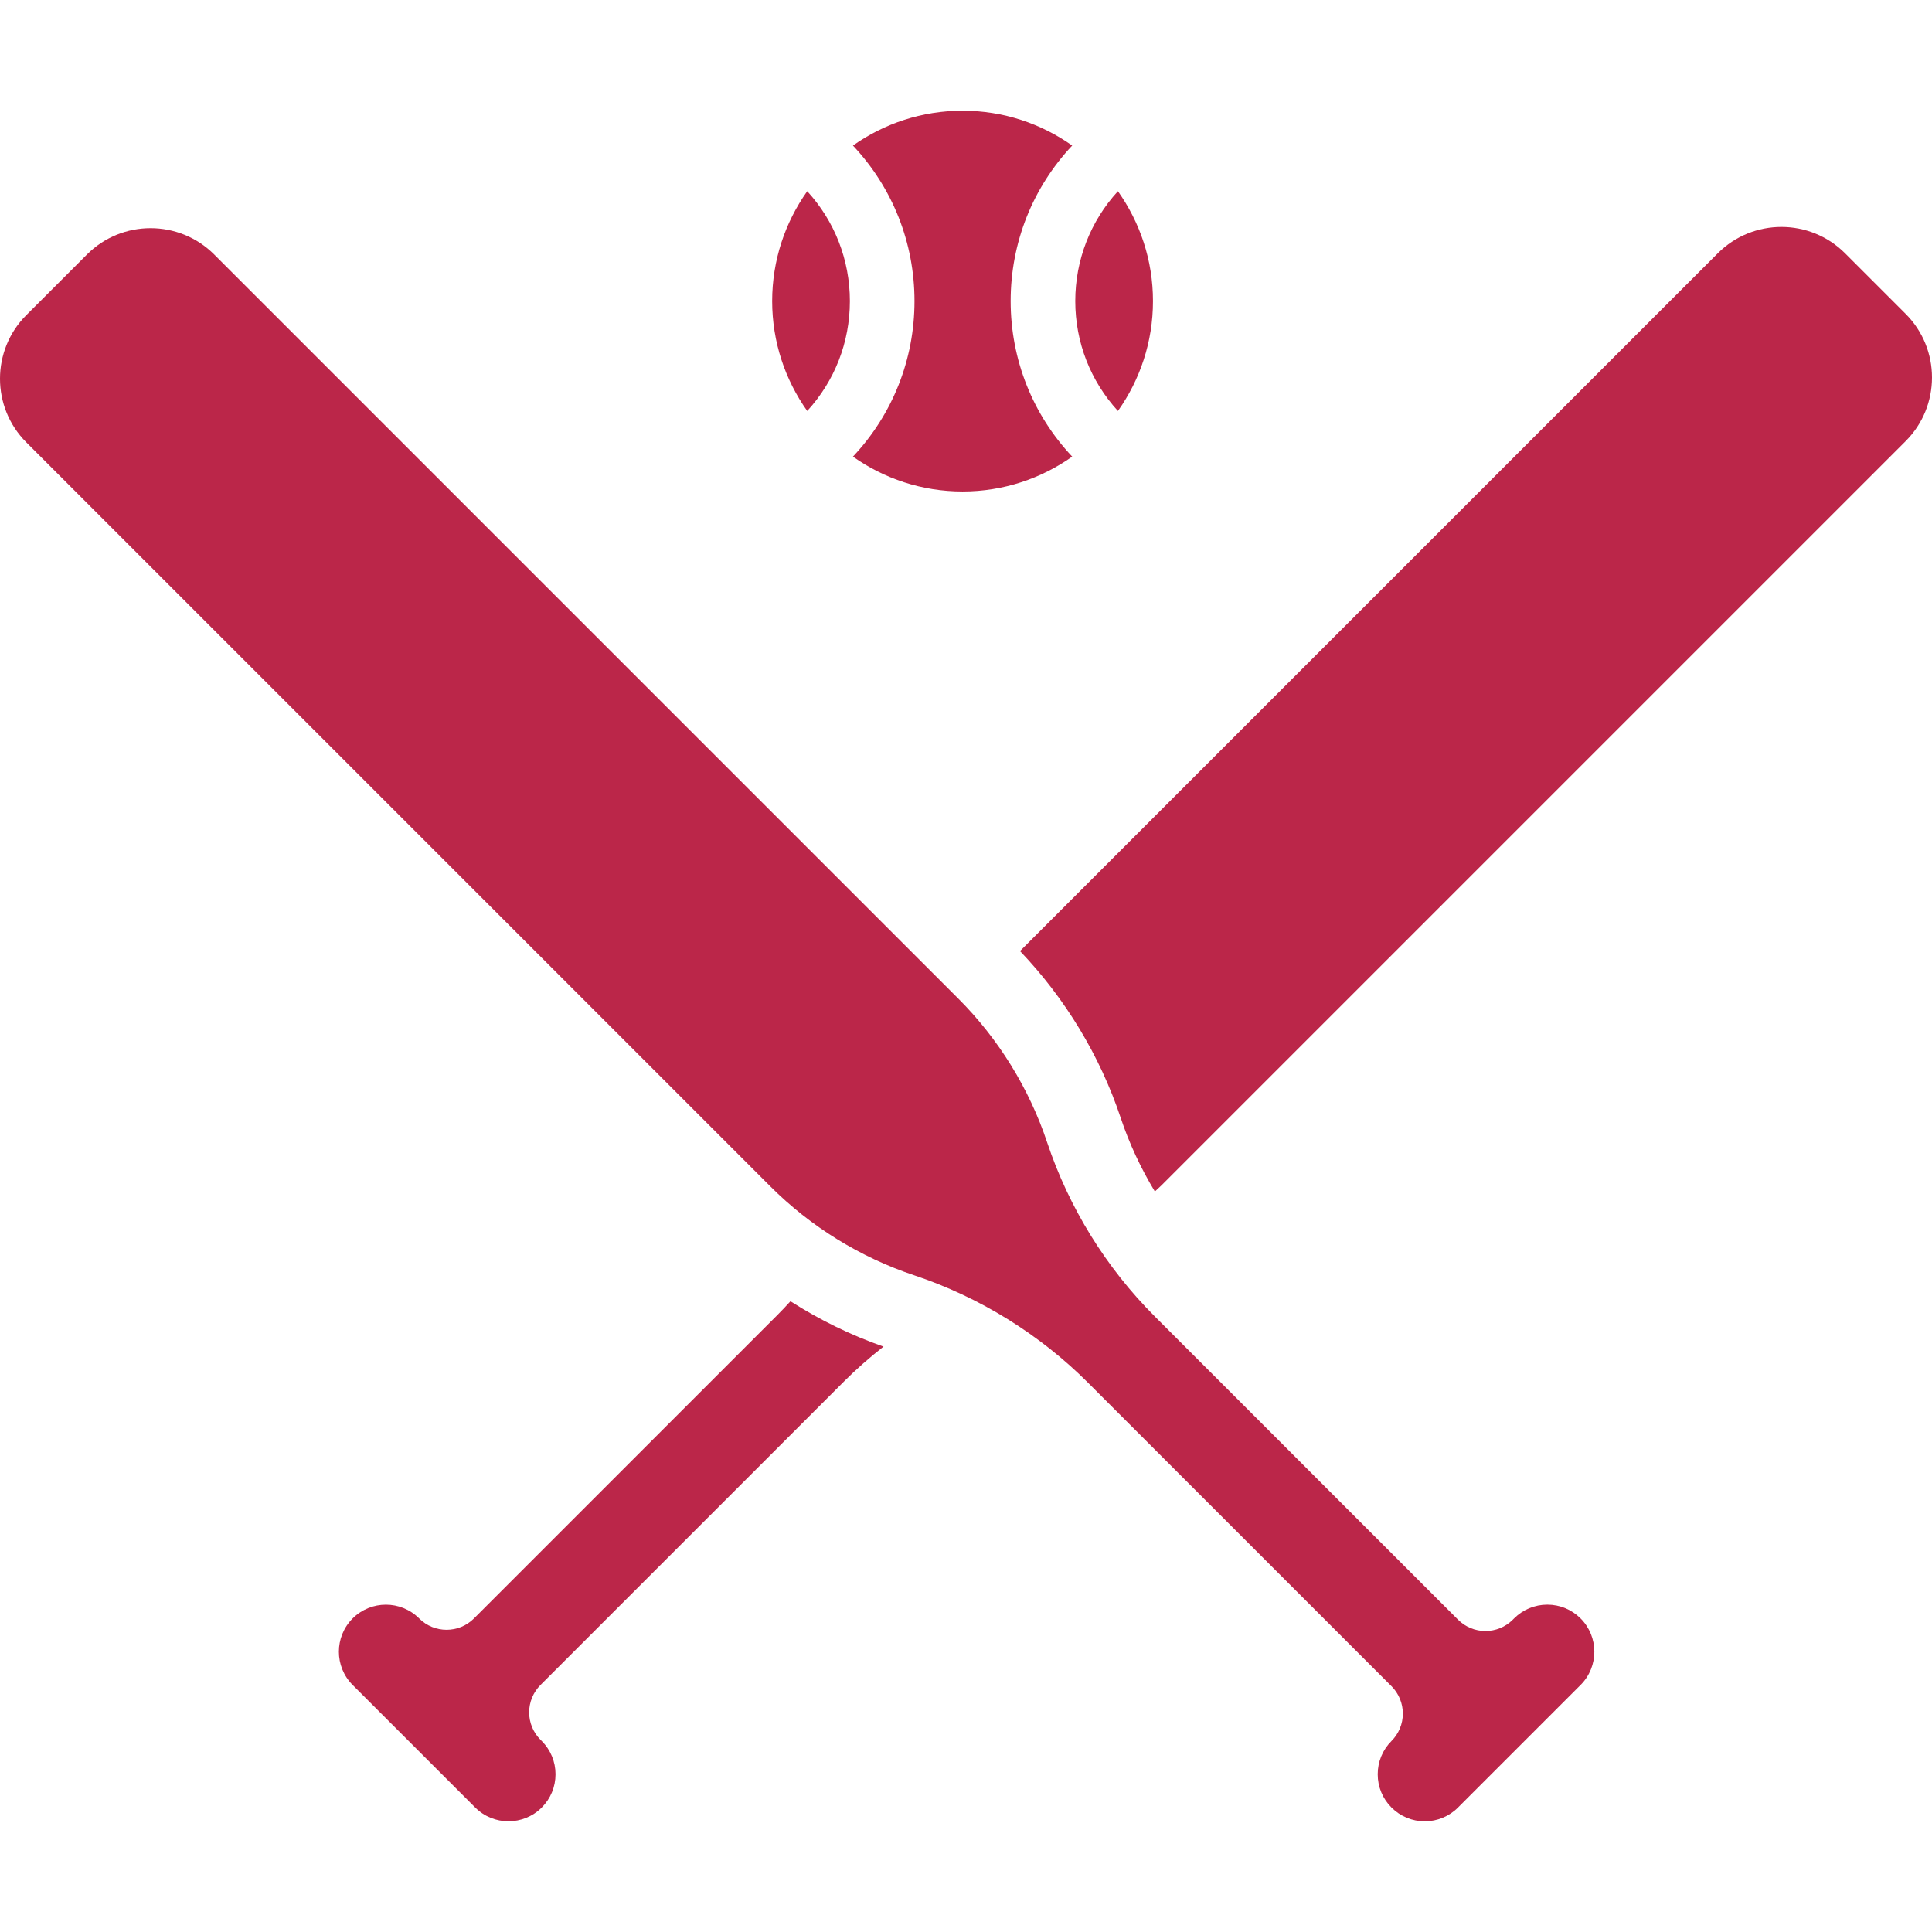 <?xml version="1.0" encoding="iso-8859-1"?>
<!-- Generator: Adobe Illustrator 18.0.0, SVG Export Plug-In . SVG Version: 6.00 Build 0)  -->
<!DOCTYPE svg PUBLIC "-//W3C//DTD SVG 1.1//EN" "http://www.w3.org/Graphics/SVG/1.1/DTD/svg11.dtd">
<!-- License: CC0. Made by SVG Repo: https://www.svgrepo.com/svg/90842/baseball -->
<svg version="1.1" id="Capa_1" xmlns="http://www.w3.org/2000/svg" xmlns:xlink="http://www.w3.org/1999/xlink" x="0px" y="0px"
	 viewBox="0 0 297 297" style="enable-background:new 0 0 297 297;" xml:space="preserve">
<g>
	<path fill="#BB2649" d="M292.957,48.257l-9.327-9.327c-5.392-5.39-14.163-5.39-19.555,0L156.801,146.203c6.945,7.269,12.293,16.086,15.474,25.625
		c1.319,3.957,3.097,7.761,5.256,11.336c0.342-0.324,0.702-0.63,1.035-0.963L292.957,67.81
		C298.348,62.419,298.348,53.648,292.957,48.257z"/>
	<path fill="#BB2649" d="M237.866,246.677c-1.931,0-3.747,0.753-5.113,2.118l-0.189,0.189c-2.326,2.328-6.102,2.328-8.428,0l-46.637-46.637
		c-7.475-7.473-13.19-16.723-16.532-26.749c-2.761-8.281-7.481-15.919-13.652-22.089L32.924,39.118
		c-2.696-2.694-6.237-4.042-9.777-4.042c-3.541,0-7.082,1.347-9.777,4.043l-9.327,9.326C-1.348,53.836-1.348,62.608,4.043,68
		l114.39,114.389c6.171,6.172,13.809,10.892,22.09,13.653c10.026,3.342,19.275,9.058,26.749,16.532l46.637,46.637
		c1.118,1.117,1.746,2.634,1.746,4.214c0,1.581-0.629,3.098-1.746,4.215c-1.366,1.366-2.118,3.181-2.118,5.112
		c0,1.931,0.752,3.746,2.118,5.112c1.367,1.367,3.182,2.119,5.113,2.119s3.746-0.752,5.112-2.118l18.845-18.844
		c2.818-2.819,2.818-7.407-0.001-10.227C241.613,247.43,239.797,246.677,237.866,246.677z"/>
	<path fill="#BB2649" d="M119.502,202.159l-46.638,46.637c-2.327,2.327-6.103,2.326-8.428-0.001c-1.41-1.409-3.261-2.114-5.113-2.114
		c-1.852,0-3.704,0.705-5.114,2.115c-2.818,2.819-2.818,7.406,0.001,10.227l18.843,18.842c2.819,2.82,7.404,2.82,10.227,0.001
		c1.365-1.366,2.118-3.182,2.118-5.113c0-1.931-0.753-3.747-2.118-5.113l-0.178-0.177c-1.122-1.118-1.755-2.635-1.757-4.218
		c-0.002-1.583,0.626-3.102,1.746-4.222l46.637-46.637c1.915-1.916,3.957-3.705,6.091-5.377c-5.017-1.756-9.823-4.104-14.304-6.971
		C120.859,200.757,120.192,201.469,119.502,202.159z"/>
	<path fill="#BB2649" d="M130.649,46.286c0-6.343-2.351-12.307-6.557-16.891c-3.388,4.776-5.388,10.602-5.388,16.891c0,6.288,2,12.114,5.388,16.89
		C128.299,58.593,130.649,52.63,130.649,46.286z"/>
	<path fill="#BB2649" d="M147.974,75.554c6.271,0,12.083-1.989,16.851-5.36c-6.061-6.44-9.461-14.896-9.461-23.908c0-9.012,3.4-17.468,9.461-23.909
		c-4.769-3.371-10.58-5.36-16.851-5.36c-6.271,0-12.083,1.989-16.852,5.361c6.061,6.44,9.461,14.896,9.461,23.909
		c0,9.011-3.4,17.467-9.461,23.908C135.89,73.565,141.703,75.554,147.974,75.554z"/>
	<path fill="#BB2649" d="M177.242,46.286c0-6.288-2-12.115-5.388-16.891c-4.206,4.583-6.556,10.548-6.556,16.891s2.351,12.307,6.557,16.89
		C175.242,58.401,177.242,52.574,177.242,46.286z"/>
</g>
</svg>
